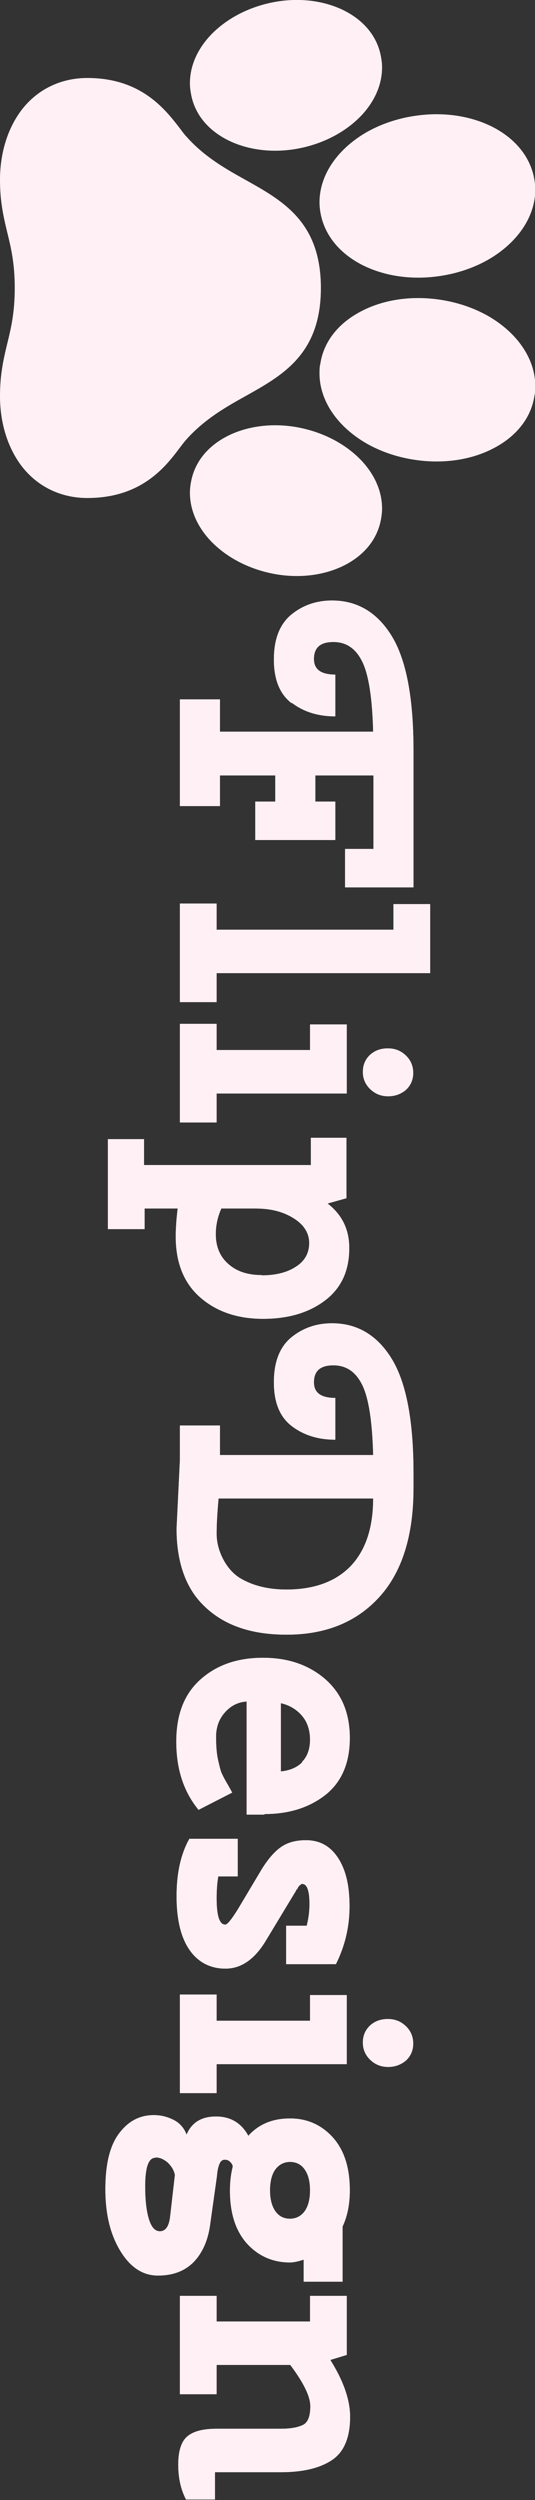 <?xml version="1.0" encoding="UTF-8"?>
<svg id="Layer_2" data-name="Layer 2" xmlns="http://www.w3.org/2000/svg" viewBox="0 0 19.24 89.76">
  <rect x="0" y="0" width="19.24" height="89.76" fill="#333333" stroke="none"/>
  <defs>
    <style>
      .cls-1 {
        fill: #fff0f5;
      }
    </style>
  </defs>
  <g id="Layer_1-2" data-name="Layer 1">
    <g>
      <g>
        <g>
          <path class="cls-1" d="M10.49,25.25c-.43-.33-.64-.85-.64-1.57s.2-1.25.61-1.6c.41-.34.9-.52,1.48-.52.91,0,1.63.43,2.15,1.28s.78,2.22.78,4.1v4.92h-2.46v-1.38h1.02s0-2.64,0-2.64h-2.09s0,.94,0,.94h.72v1.38h-2.88v-1.38h.72s0-.94,0-.94h-1.99s0,1.1,0,1.1h-1.44v-3.83h1.44v1.16s5.51,0,5.51,0c-.03-1.2-.16-2.04-.39-2.51s-.57-.71-1.04-.71-.7.2-.7.61c0,.38.26.56.77.56v1.5c-.62,0-1.14-.16-1.57-.49Z"/>
          <path class="cls-1" d="M14.15,32.46h1.32v2.48h-7.68s0,1.04,0,1.04h-1.32v-3.54h1.32v.94s6.36,0,6.36,0v-.92Z"/>
          <path class="cls-1" d="M11.15,36.78h1.32v2.48h-4.68s0,1.04,0,1.04h-1.32v-3.54h1.32v.94s3.36,0,3.36,0v-.92ZM13.05,38.48c0-.25.09-.45.26-.61.18-.16.39-.23.64-.23s.46.08.64.25c.18.17.27.38.27.63s-.09.45-.26.61c-.18.15-.39.23-.64.23s-.46-.08-.64-.25c-.18-.17-.27-.38-.27-.62Z"/>
          <path class="cls-1" d="M5.18,41.83h6s0-.98,0-.98h1.28v2.17s-.68.19-.68.19c.52.4.78.93.78,1.6,0,.82-.29,1.44-.87,1.88s-1.32.66-2.23.66-1.66-.25-2.25-.76c-.59-.51-.89-1.24-.89-2.19,0-.27.02-.61.07-1.01h-1.19s0,.74,0,.74h-1.32v-3.23h1.3v.92ZM9.41,45.79c.5,0,.91-.1,1.23-.31.32-.2.48-.49.48-.85s-.19-.66-.56-.89c-.38-.24-.83-.35-1.36-.35h-1.24c-.14.31-.2.62-.2.92,0,.45.15.81.45,1.07.3.27.7.4,1.2.4Z"/>
          <path class="cls-1" d="M6.35,54.88l.12-2.46v-1.24h1.44v1.06s5.51,0,5.51,0c-.03-1.2-.16-2.04-.39-2.51s-.57-.71-1.04-.71-.7.2-.7.61c0,.38.26.56.77.56v1.5c-.62,0-1.14-.16-1.57-.49-.43-.33-.64-.85-.64-1.57s.2-1.25.61-1.6c.41-.34.9-.52,1.48-.52.91,0,1.63.43,2.15,1.28s.78,2.22.78,4.1v.54c0,1.7-.41,3.01-1.23,3.91-.82.9-1.93,1.35-3.33,1.35s-2.42-.4-3.14-1.21c-.54-.62-.82-1.49-.82-2.6ZM7.86,53.8c-.05.54-.07.96-.07,1.26s.07.59.22.89c.15.3.35.53.59.69.47.29,1.04.43,1.7.43.99,0,1.76-.28,2.3-.83.54-.56.82-1.37.82-2.44h-5.57Z"/>
          <path class="cls-1" d="M9.51,65.15h-.64v-4.06c-.32.02-.58.16-.79.4s-.31.53-.31.86.02.61.07.83.09.39.13.48c.04.09.11.23.22.41l.16.29-1.21.62c-.54-.66-.8-1.47-.8-2.45s.29-1.72.88-2.24c.59-.52,1.33-.77,2.24-.77s1.65.26,2.24.77c.59.52.88,1.22.88,2.11s-.29,1.57-.86,2.03c-.58.46-1.31.7-2.21.7ZM10.86,63.26c.19-.19.29-.46.29-.8s-.1-.64-.29-.86c-.2-.23-.45-.38-.76-.45v2.45c.32-.03.58-.14.77-.33Z"/>
          <path class="cls-1" d="M8.55,65.99v1.38h-.7c-.04.22-.06.49-.06.79,0,.62.1.94.31.94.08,0,.23-.19.46-.56l.86-1.44c.22-.35.44-.61.68-.78.24-.17.54-.25.9-.25.5,0,.88.21,1.16.64s.41,1,.41,1.73-.16,1.42-.49,2.08h-1.79v-1.38h.74c.06-.23.1-.49.1-.78,0-.48-.09-.72-.26-.72-.02,0-.04,0-.05.02-.01.01-.02.02-.04.03-.01,0-.02.02-.04.04-.01.02-.02.03-.03.05,0,.02-.02.04-.04.06-.02.02-.03.05-.04.07-.01.02-.03.05-.05.08s-.04.07-.06.1l-.98,1.62c-.4.65-.88.97-1.43.97s-.99-.23-1.3-.68-.46-1.1-.46-1.92.15-1.51.46-2.06h1.74Z"/>
          <path class="cls-1" d="M11.15,71.63h1.32v2.48h-4.68s0,1.04,0,1.04h-1.32v-3.54h1.32v.94s3.36,0,3.36,0v-.92ZM13.05,73.33c0-.25.09-.45.26-.61.18-.16.39-.23.64-.23s.46.08.64.25c.18.17.27.38.27.63s-.09.45-.26.61c-.18.15-.39.23-.64.23s-.46-.08-.64-.25c-.18-.17-.27-.38-.27-.62Z"/>
          <path class="cls-1" d="M8.94,76.67c.38-.41.87-.61,1.49-.61s1.13.23,1.54.68c.41.46.61,1.09.61,1.9,0,.51-.09.94-.26,1.3v1.98h-1.4v-.79c-.19.06-.36.1-.49.1-.62,0-1.14-.23-1.55-.68-.41-.46-.61-1.09-.61-1.9,0-.3.03-.58.1-.86,0-.06-.04-.12-.09-.17-.05-.05-.11-.08-.19-.08s-.12.03-.16.08c-.06.09-.11.26-.13.52l-.25,1.78c-.08.54-.28.98-.59,1.3-.32.32-.74.48-1.28.48s-.99-.29-1.35-.88-.54-1.32-.54-2.22.16-1.56.49-2c.33-.44.74-.66,1.25-.66.26,0,.49.06.71.17s.38.29.47.53c.18-.43.53-.65,1.06-.65s.92.24,1.17.71ZM5.59,77.47c-.25,0-.37.34-.37,1.03,0,.47.04.86.13,1.16.09.3.22.45.4.45.21,0,.33-.18.37-.54l.17-1.48c-.03-.17-.12-.31-.25-.44-.14-.12-.28-.19-.44-.19ZM10.95,77.88c-.13-.18-.31-.26-.52-.26s-.39.09-.52.26-.2.43-.2.76.07.58.2.76c.13.18.31.26.52.26s.39-.09.52-.26c.13-.18.2-.43.2-.76s-.07-.58-.2-.76Z"/>
          <path class="cls-1" d="M7.79,84.92v1.04h-1.32v-3.53h1.32v.92s3.36,0,3.36,0v-.92h1.32v2.12s-.59.18-.59.18c.47.75.71,1.43.71,2.04,0,.75-.22,1.27-.66,1.56-.44.29-1.05.43-1.82.43h-2.38s0,.98,0,.98h-1.04c-.18-.34-.28-.76-.28-1.25s.11-.83.32-1.01c.22-.19.57-.28,1.06-.28h2.32c.35,0,.61-.05.79-.14s.26-.32.26-.67-.24-.84-.72-1.48h-2.64Z"/>
        </g>
        <g>
          <path class="cls-1" d="M10.49,25.25c-.43-.33-.64-.85-.64-1.57s.2-1.25.61-1.6c.41-.34.9-.52,1.48-.52.91,0,1.63.43,2.15,1.28s.78,2.22.78,4.1v4.92h-2.46v-1.38h1.02s0-2.64,0-2.64h-2.09s0,.94,0,.94h.72v1.38h-2.88v-1.38h.72s0-.94,0-.94h-1.99s0,1.1,0,1.1h-1.44v-3.83h1.44v1.16s5.51,0,5.51,0c-.03-1.2-.16-2.04-.39-2.51s-.57-.71-1.04-.71-.7.2-.7.61c0,.38.26.56.77.56v1.5c-.62,0-1.14-.16-1.57-.49Z"/>
          <path class="cls-1" d="M14.15,32.46h1.32v2.48h-7.68s0,1.04,0,1.04h-1.32v-3.54h1.32v.94s6.36,0,6.36,0v-.92Z"/>
          <path class="cls-1" d="M11.15,36.78h1.32v2.48h-4.68s0,1.04,0,1.04h-1.32v-3.54h1.32v.94s3.36,0,3.36,0v-.92ZM13.05,38.48c0-.25.09-.45.26-.61.18-.16.39-.23.64-.23s.46.08.64.25c.18.17.27.38.27.63s-.09.45-.26.61c-.18.15-.39.23-.64.23s-.46-.08-.64-.25c-.18-.17-.27-.38-.27-.62Z"/>
          <path class="cls-1" d="M5.18,41.83h6s0-.98,0-.98h1.28v2.17s-.68.19-.68.19c.52.4.78.93.78,1.6,0,.82-.29,1.44-.87,1.88s-1.32.66-2.23.66-1.66-.25-2.25-.76c-.59-.51-.89-1.24-.89-2.19,0-.27.02-.61.07-1.01h-1.19s0,.74,0,.74h-1.32v-3.23h1.3v.92ZM9.41,45.79c.5,0,.91-.1,1.23-.31.32-.2.48-.49.48-.85s-.19-.66-.56-.89c-.38-.24-.83-.35-1.36-.35h-1.24c-.14.31-.2.62-.2.92,0,.45.15.81.45,1.07.3.27.7.4,1.2.4Z"/>
          <path class="cls-1" d="M6.35,54.88l.12-2.46v-1.24h1.44v1.06s5.51,0,5.51,0c-.03-1.2-.16-2.04-.39-2.51s-.57-.71-1.04-.71-.7.2-.7.61c0,.38.26.56.77.56v1.5c-.62,0-1.14-.16-1.57-.49-.43-.33-.64-.85-.64-1.57s.2-1.25.61-1.6c.41-.34.9-.52,1.48-.52.91,0,1.63.43,2.15,1.28s.78,2.22.78,4.1v.54c0,1.7-.41,3.01-1.23,3.91-.82.9-1.93,1.35-3.33,1.35s-2.42-.4-3.14-1.21c-.54-.62-.82-1.49-.82-2.6ZM7.86,53.8c-.05.54-.07.96-.07,1.26s.07.59.22.89c.15.3.35.53.59.69.47.29,1.04.43,1.7.43.99,0,1.76-.28,2.3-.83.54-.56.82-1.37.82-2.44h-5.57Z"/>
          <path class="cls-1" d="M9.51,65.15h-.64v-4.06c-.32.02-.58.16-.79.4s-.31.53-.31.86.02.61.07.83.09.39.13.48c.04.09.11.23.22.41l.16.29-1.21.62c-.54-.66-.8-1.47-.8-2.45s.29-1.72.88-2.24c.59-.52,1.33-.77,2.24-.77s1.65.26,2.24.77c.59.52.88,1.22.88,2.11s-.29,1.57-.86,2.03c-.58.46-1.31.7-2.21.7ZM10.86,63.26c.19-.19.29-.46.29-.8s-.1-.64-.29-.86c-.2-.23-.45-.38-.76-.45v2.45c.32-.03.58-.14.77-.33Z"/>
          <path class="cls-1" d="M8.55,65.99v1.38h-.7c-.04.22-.06.49-.06.79,0,.62.1.94.31.94.08,0,.23-.19.46-.56l.86-1.44c.22-.35.44-.61.68-.78.24-.17.54-.25.9-.25.5,0,.88.21,1.16.64s.41,1,.41,1.73-.16,1.42-.49,2.08h-1.79v-1.38h.74c.06-.23.1-.49.1-.78,0-.48-.09-.72-.26-.72-.02,0-.04,0-.05.02-.01.01-.02.02-.04.03-.01,0-.02.02-.04.04-.01.02-.02.03-.03.05,0,.02-.02.04-.04.06-.02.02-.03.05-.04.07-.01.02-.03.05-.05.08s-.04.07-.06.1l-.98,1.62c-.4.65-.88.97-1.43.97s-.99-.23-1.3-.68-.46-1.1-.46-1.92.15-1.51.46-2.06h1.74Z"/>
          <path class="cls-1" d="M11.15,71.63h1.32v2.48h-4.68s0,1.04,0,1.04h-1.32v-3.54h1.32v.94s3.36,0,3.36,0v-.92ZM13.05,73.33c0-.25.09-.45.26-.61.18-.16.39-.23.64-.23s.46.08.64.25c.18.17.27.38.27.63s-.09.45-.26.61c-.18.15-.39.23-.64.23s-.46-.08-.64-.25c-.18-.17-.27-.38-.27-.62Z"/>
          <path class="cls-1" d="M8.94,76.67c.38-.41.87-.61,1.49-.61s1.13.23,1.54.68c.41.46.61,1.09.61,1.9,0,.51-.09.94-.26,1.3v1.98h-1.4v-.79c-.19.06-.36.1-.49.1-.62,0-1.14-.23-1.55-.68-.41-.46-.61-1.09-.61-1.9,0-.3.03-.58.1-.86,0-.06-.04-.12-.09-.17-.05-.05-.11-.08-.19-.08s-.12.03-.16.08c-.06.09-.11.26-.13.52l-.25,1.78c-.08.54-.28.98-.59,1.3-.32.32-.74.48-1.28.48s-.99-.29-1.35-.88-.54-1.32-.54-2.22.16-1.56.49-2c.33-.44.74-.66,1.25-.66.26,0,.49.06.71.17s.38.29.47.53c.18-.43.53-.65,1.06-.65s.92.24,1.17.71ZM5.59,77.47c-.25,0-.37.34-.37,1.03,0,.47.04.86.13,1.16.09.3.22.45.4.45.21,0,.33-.18.37-.54l.17-1.48c-.03-.17-.12-.31-.25-.44-.14-.12-.28-.19-.44-.19ZM10.95,77.88c-.13-.18-.31-.26-.52-.26s-.39.09-.52.26-.2.43-.2.76.07.58.2.76c.13.18.31.26.52.26s.39-.09.52-.26c.13-.18.2-.43.2-.76s-.07-.58-.2-.76Z"/>
          <path class="cls-1" d="M7.79,84.92v1.04h-1.32v-3.53h1.32v.92s3.36,0,3.36,0v-.92h1.32v2.12s-.59.18-.59.18c.47.75.71,1.43.71,2.04,0,.75-.22,1.27-.66,1.56-.44.29-1.05.43-1.82.43h-2.38s0,.98,0,.98h-1.04c-.18-.34-.28-.76-.28-1.25s.11-.83.32-1.01c.22-.19.57-.28,1.06-.28h2.32c.35,0,.61-.05.79-.14s.26-.32.26-.67-.24-.84-.72-1.48h-2.64Z"/>
        </g>
      </g>
      <g id="Artwork_2" data-name="Artwork 2">
        <g>
          <path class="cls-1" d="M0,14.22c0-.79.13-1.34.26-1.88.14-.57.27-1.12.27-2s-.13-1.43-.27-2C.13,7.8,0,7.25,0,6.46c0-1.01.3-1.92.83-2.58.57-.7,1.39-1.08,2.31-1.08,1.95,0,2.81,1.14,3.33,1.81.09.12.17.23.24.3.64.72,1.4,1.15,2.14,1.56,1.32.74,2.69,1.5,2.69,3.87s-1.37,3.13-2.69,3.87c-.74.41-1.49.84-2.14,1.56-.07.08-.15.18-.24.3-.51.68-1.37,1.81-3.33,1.81-.92,0-1.74-.38-2.31-1.08C.3,16.14,0,15.23,0,14.22"/>
          <path class="cls-1" d="M6.83,2.99c0-.59.24-1.17.7-1.68.54-.59,1.32-1.02,2.2-1.21.88-.19,1.77-.11,2.5.21.79.35,1.31.94,1.46,1.67.03.15.05.29.05.44,0,.59-.24,1.17-.7,1.68-.54.59-1.32,1.02-2.2,1.21-.88.19-1.77.11-2.5-.21-.79-.35-1.31-.94-1.46-1.67-.03-.15-.05-.29-.05-.44"/>
          <path class="cls-1" d="M11.49,7.26c0-.51.18-1.03.52-1.49.3-.41.72-.77,1.22-1.05.51-.28,1.08-.47,1.69-.56,1-.15,1.98-.01,2.78.39.85.43,1.39,1.11,1.52,1.91.02.12.03.23.03.35,0,.51-.18,1.03-.52,1.49-.3.41-.72.77-1.22,1.05-.51.28-1.08.47-1.69.56-1,.15-1.98.01-2.78-.39-.85-.43-1.39-1.11-1.52-1.91-.02-.12-.03-.23-.03-.35"/>
          <path class="cls-1" d="M6.83,17.69c0-.15.02-.3.05-.44.15-.73.67-1.32,1.46-1.67.73-.32,1.62-.4,2.5-.21.88.19,1.66.62,2.2,1.21.46.51.7,1.09.7,1.68,0,.15-.02.3-.05.44-.15.73-.67,1.32-1.46,1.67-.73.32-1.62.4-2.5.21-.88-.19-1.66-.62-2.2-1.21-.46-.51-.7-1.09-.7-1.68"/>
          <path class="cls-1" d="M11.49,13.41c0-.11,0-.23.03-.35.12-.8.66-1.48,1.52-1.91.79-.4,1.78-.54,2.78-.39.61.09,1.18.28,1.69.56.5.28.92.64,1.22,1.05.34.46.52.98.52,1.49,0,.12,0,.23-.03.35-.12.8-.66,1.48-1.52,1.91-.79.4-1.78.54-2.78.39-.61-.09-1.18-.28-1.69-.56-.5-.28-.92-.64-1.22-1.05-.34-.46-.52-.98-.52-1.49h0Z"/>
        </g>
      </g>
    </g>
  </g>
</svg>